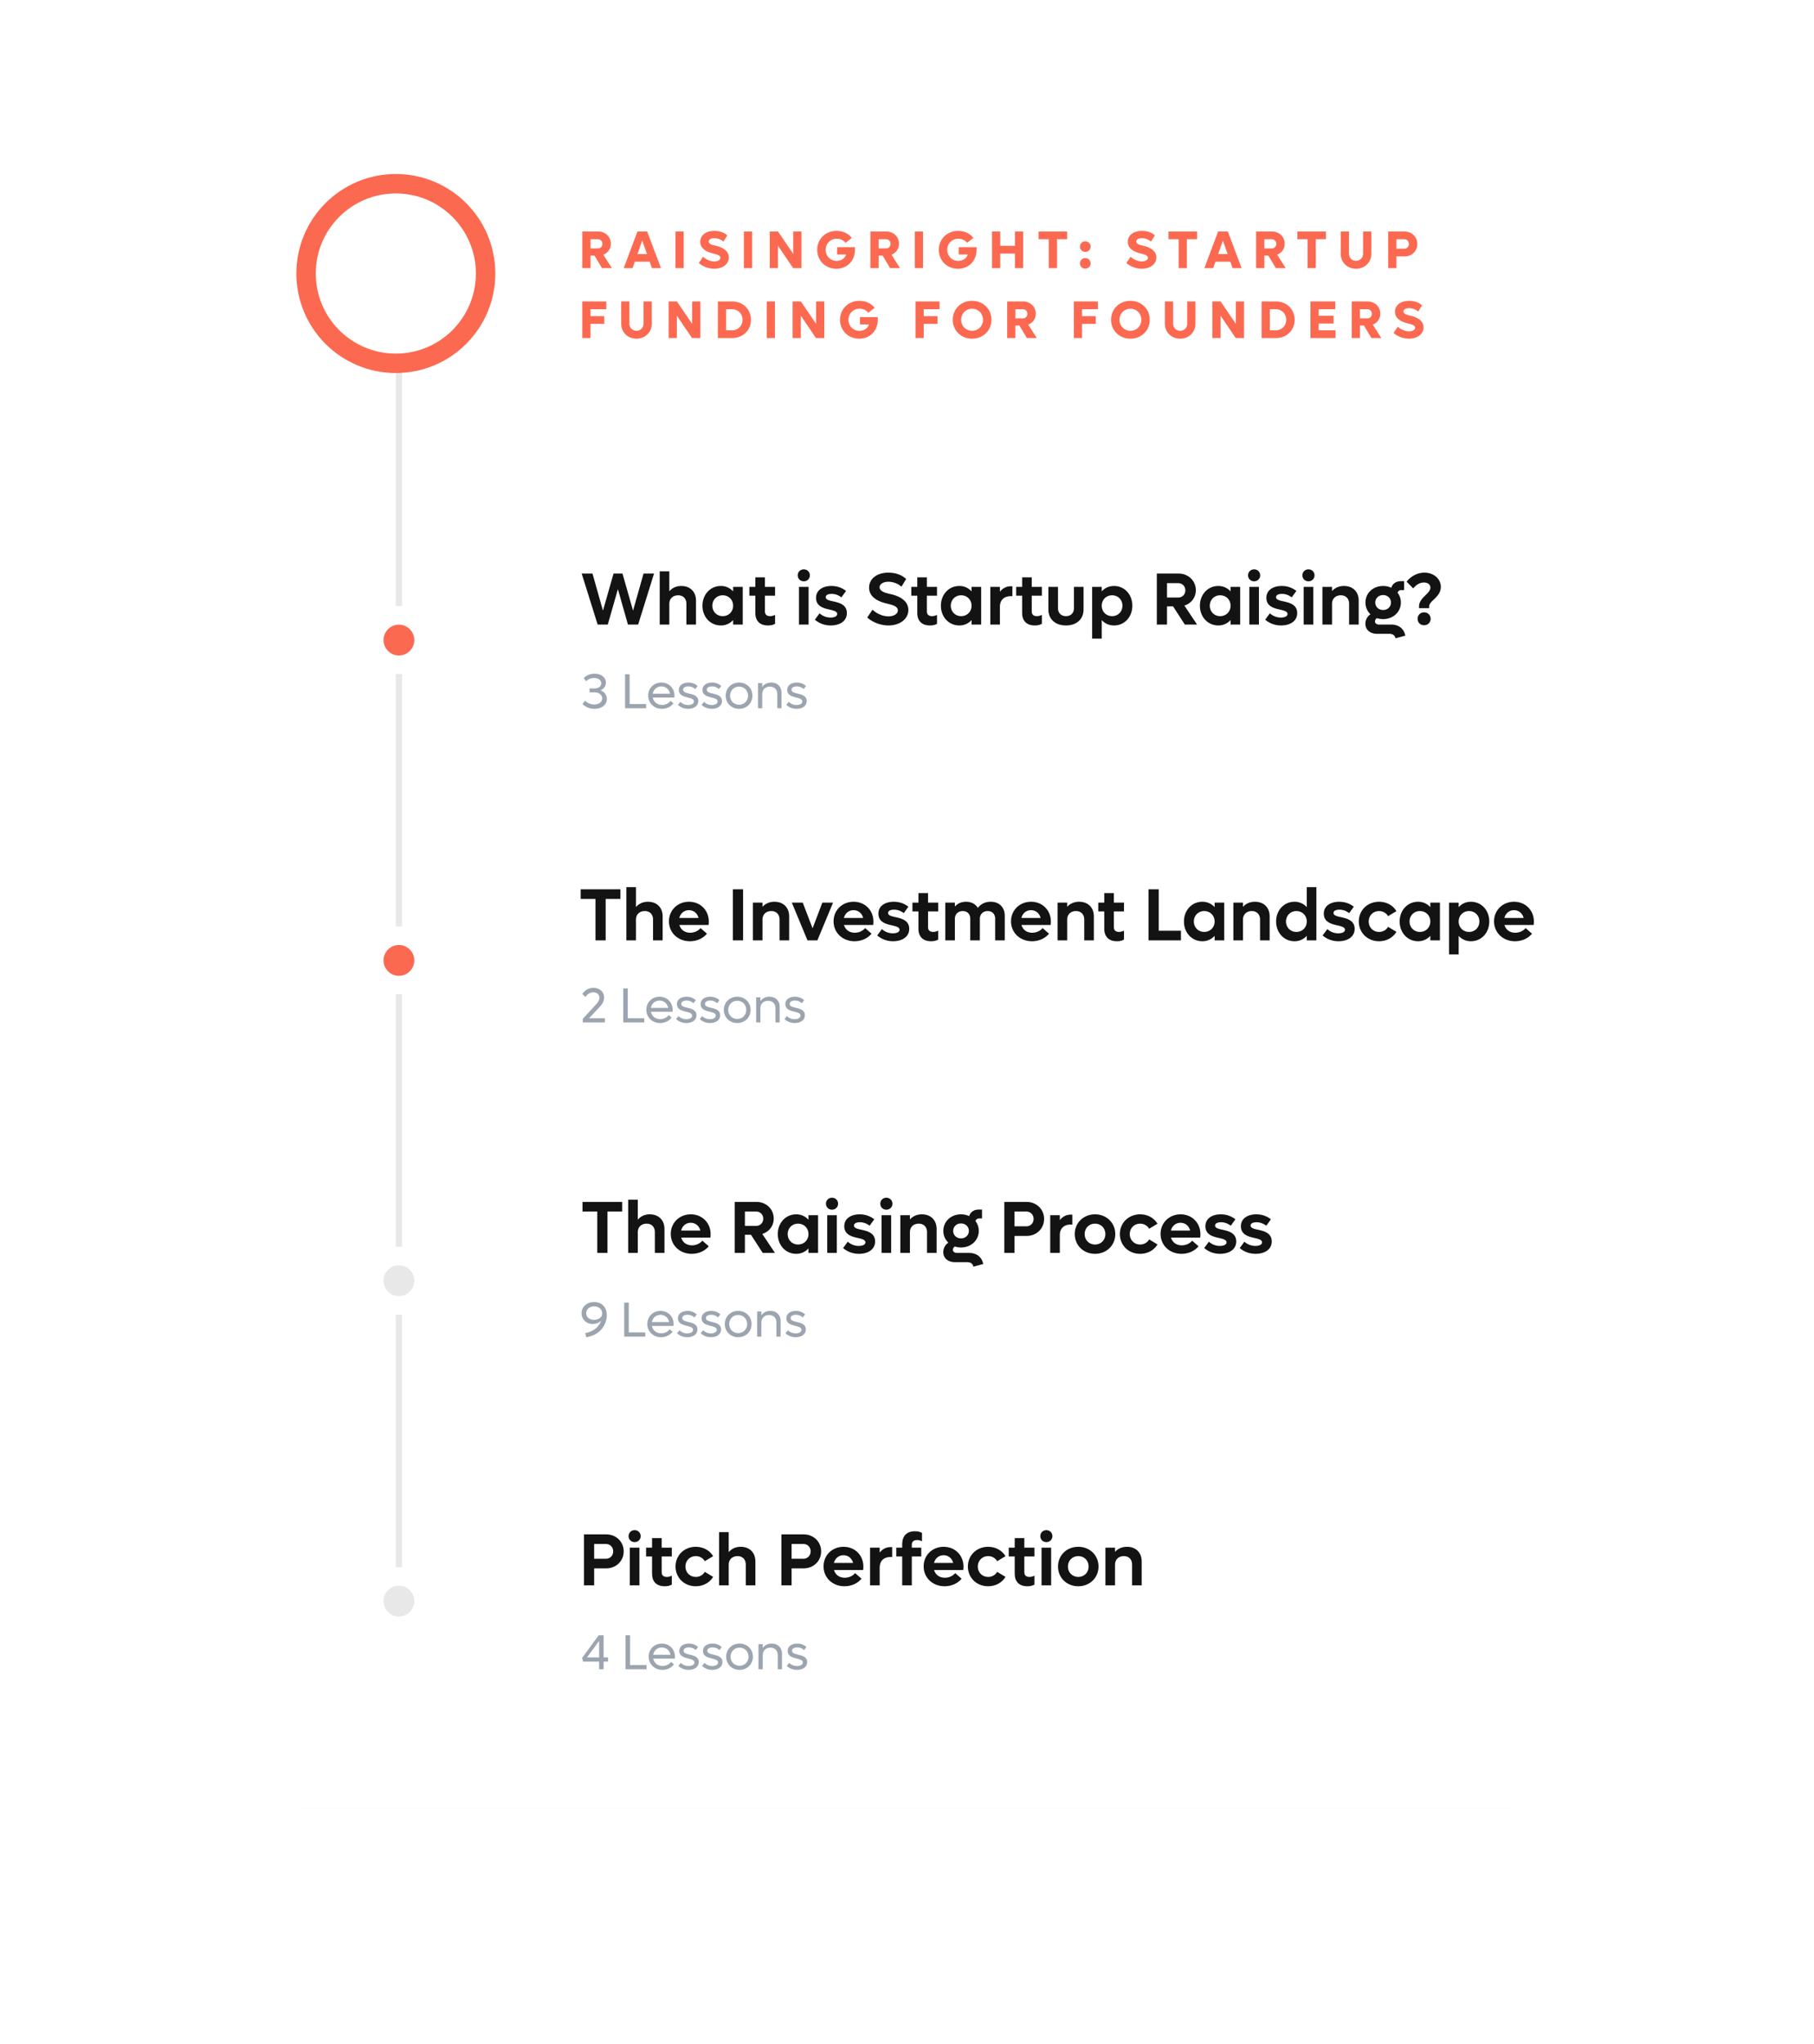 <svg width="467" height="526" fill="none" xmlns="http://www.w3.org/2000/svg">
    <g opacity=".2" filter="url(#a)">
        <path d="M60.684 77.664c0-9.27 7.514-16.785 16.784-16.785h312.05c9.27 0 16.784 7.515 16.784 16.785v370.71c0 9.269-7.514 16.784-16.784 16.784H77.468c-9.27 0-16.784-7.515-16.784-16.784V77.664z" fill="#0F0941" fill-opacity=".8"/>
    </g>
    <rect x="48" y="26" width="370.985" height="439.158" rx="14.387" fill="#fff"/>
    <path d="M154.98 69h2.539l-2.198-3.454c1.161-.45 1.939-1.488 1.939-2.813 0-1.802-1.406-3.153-3.277-3.153h-4.082V69h2.116v-3.222h1.024L154.98 69zm-2.963-7.427h1.925c.656 0 1.147.505 1.147 1.188 0 .669-.491 1.174-1.147 1.174h-1.925v-2.362zM167.836 69h2.321l-3.55-9.42h-2.498L160.573 69h2.266l.587-1.652h3.823l.587 1.652zm-3.727-3.604 1.228-3.482 1.229 3.482h-2.457zM173.894 69h2.117v-9.42h-2.117V69zm10.009.164c2.103 0 3.727-1.174 3.727-2.908 0-2.198-2.635-2.854-3.467-3.031-.86-.178-1.721-.464-1.721-1.079 0-.491.601-.846 1.448-.846.887 0 1.815.369 2.361.887l.983-1.61c-.696-.67-1.884-1.161-3.331-1.161-2.171 0-3.631 1.12-3.631 2.812 0 1.666 1.406 2.553 3.29 3.004.997.246 1.898.464 1.898 1.12 0 .56-.724.928-1.57.928-.997 0-2.13-.492-2.895-1.202l-1.092 1.611c.983.888 2.539 1.475 4 1.475zm7.612-.164h2.116v-9.42h-2.116V69zm12.698-9.42v5.761l-3.918-5.761h-2.13V69h2.116v-5.761L204.186 69h2.143v-9.42h-2.116zm11.298 4.027v1.884h2.321c-.301.983-1.256 1.652-2.444 1.652-1.611 0-2.84-1.228-2.84-2.853 0-1.625 1.229-2.854 2.854-2.854.942 0 1.761.41 2.28 1.052l1.597-1.27c-.847-1.106-2.28-1.802-3.918-1.802-2.84 0-4.984 2.102-4.984 4.874 0 2.771 2.117 4.874 4.943 4.874 2.758 0 4.778-2.048 4.778-4.833v-.724h-4.587zM229.157 69h2.539l-2.198-3.454c1.161-.45 1.939-1.488 1.939-2.813 0-1.802-1.406-3.153-3.277-3.153h-4.082V69h2.116v-3.222h1.024L229.157 69zm-2.963-7.427h1.925c.656 0 1.147.505 1.147 1.188 0 .669-.491 1.174-1.147 1.174h-1.925v-2.362zM235.502 69h2.116v-9.42h-2.116V69zm11.319-5.393v1.884h2.321c-.3.983-1.256 1.652-2.444 1.652-1.611 0-2.84-1.228-2.84-2.853 0-1.625 1.229-2.854 2.854-2.854.942 0 1.761.41 2.28 1.052l1.597-1.27c-.846-1.106-2.28-1.802-3.918-1.802-2.84 0-4.983 2.102-4.983 4.874 0 2.771 2.116 4.874 4.942 4.874 2.758 0 4.778-2.048 4.778-4.833v-.724h-4.587zm14.465-4.027v3.686h-3.781V59.58h-2.116V69h2.116v-3.74h3.781V69h2.117v-9.42h-2.117zm13.445 0h-7.359v1.993h2.621V69h2.116v-7.427h2.622V59.58zm4.66 5.242c.792 0 1.379-.587 1.379-1.351 0-.778-.587-1.365-1.379-1.365-.778 0-1.365.587-1.365 1.365 0 .764.587 1.351 1.365 1.351zm0 4.314c.792 0 1.379-.587 1.379-1.365 0-.764-.587-1.351-1.379-1.351-.778 0-1.365.587-1.365 1.351 0 .778.587 1.365 1.365 1.365zm14.583.028c2.103 0 3.728-1.174 3.728-2.908 0-2.198-2.635-2.854-3.468-3.031-.86-.178-1.72-.464-1.72-1.079 0-.491.6-.846 1.447-.846.887 0 1.816.369 2.362.887l.983-1.61c-.697-.67-1.884-1.161-3.332-1.161-2.17 0-3.631 1.12-3.631 2.812 0 1.666 1.406 2.553 3.29 3.004.997.246 1.898.464 1.898 1.12 0 .56-.724.928-1.57.928-.997 0-2.13-.492-2.895-1.202l-1.092 1.611c.983.888 2.54 1.475 4 1.475zm14.198-9.584h-7.359v1.993h2.621V69h2.116v-7.427h2.622V59.58zm9.149 9.42h2.321l-3.55-9.42h-2.498L310.058 69h2.266l.587-1.652h3.823l.587 1.652zm-3.727-3.604 1.228-3.482 1.229 3.482h-2.457zM328.458 69h2.54l-2.199-3.454c1.161-.45 1.939-1.488 1.939-2.813 0-1.802-1.406-3.153-3.277-3.153h-4.082V69h2.117v-3.222h1.023L328.458 69zm-2.962-7.427h1.925c.655 0 1.146.505 1.146 1.188 0 .669-.491 1.174-1.146 1.174h-1.925v-2.362zm15.866-1.993h-7.359v1.993h2.621V69h2.116v-7.427h2.622V59.58zm7.739 9.584c2.225 0 3.932-1.639 3.932-3.823V59.58h-2.116v5.734c0 1.037-.778 1.816-1.816 1.816-1.051 0-1.816-.779-1.816-1.816V59.58h-2.116v5.761c0 2.184 1.693 3.823 3.932 3.823zm12.473-9.584h-4.191V69h2.116v-3.004h2.075c1.884 0 3.304-1.378 3.304-3.208 0-1.83-1.42-3.208-3.304-3.208zm-.041 4.423h-2.034v-2.43h2.034c.669 0 1.174.519 1.174 1.215 0 .683-.505 1.215-1.174 1.215zm-205.447 15.57V77.58h-6.185V87h2.116v-3.645h3.536v-1.993h-3.536v-1.789h4.069zm7.767 7.59c2.225 0 3.932-1.638 3.932-3.822V77.58h-2.117v5.734c0 1.037-.778 1.816-1.815 1.816-1.052 0-1.816-.779-1.816-1.816V77.58h-2.116v5.761c0 2.184 1.693 3.823 3.932 3.823zm14.33-9.583v5.761l-3.919-5.761h-2.13V87h2.117v-5.761L178.155 87h2.144v-9.42h-2.116zm10.342 0h-3.714V87h3.714c2.744 0 4.805-2.02 4.805-4.71s-2.061-4.71-4.805-4.71zm-.055 7.427h-1.543v-5.434h1.543c1.543 0 2.69 1.174 2.69 2.717 0 1.543-1.147 2.717-2.69 2.717zM197.394 87h2.117v-9.42h-2.117V87zm12.699-9.42v5.761l-3.918-5.761h-2.13V87h2.116v-5.761L210.065 87h2.144v-9.42h-2.116zm11.298 4.027v1.884h2.32c-.3.983-1.256 1.652-2.443 1.652-1.611 0-2.84-1.228-2.84-2.853 0-1.625 1.229-2.854 2.853-2.854.942 0 1.761.41 2.28 1.052l1.598-1.27c-.847-1.106-2.28-1.802-3.919-1.802-2.839 0-4.983 2.102-4.983 4.874 0 2.771 2.116 4.874 4.942 4.874 2.758 0 4.779-2.048 4.779-4.833v-.724h-4.587zm20.482-2.034V77.58h-6.185V87h2.116v-3.645h3.536v-1.993h-3.536v-1.789h4.069zm8.384 7.59c2.826 0 4.984-2.102 4.984-4.873 0-2.772-2.158-4.874-4.984-4.874-2.839 0-4.983 2.102-4.983 4.874 0 2.771 2.144 4.874 4.983 4.874zm0-2.033c-1.597 0-2.812-1.215-2.812-2.84 0-1.625 1.215-2.84 2.812-2.84 1.598 0 2.813 1.215 2.813 2.84 0 1.624-1.215 2.84-2.813 2.84zM264.374 87h2.539l-2.198-3.454c1.16-.45 1.939-1.488 1.939-2.813 0-1.802-1.407-3.153-3.277-3.153h-4.082V87h2.116v-3.222h1.024L264.374 87zm-2.963-7.427h1.925c.655 0 1.147.505 1.147 1.188 0 .669-.492 1.174-1.147 1.174h-1.925v-2.362zm21.222 0V77.58h-6.184V87h2.116v-3.645h3.536v-1.993h-3.536v-1.789h4.068zm8.385 7.59c2.826 0 4.983-2.102 4.983-4.873 0-2.772-2.157-4.874-4.983-4.874-2.84 0-4.983 2.102-4.983 4.874 0 2.771 2.143 4.874 4.983 4.874zm0-2.033c-1.598 0-2.813-1.215-2.813-2.84 0-1.625 1.215-2.84 2.813-2.84 1.597 0 2.812 1.215 2.812 2.84 0 1.624-1.215 2.84-2.812 2.84zm12.805 2.034c2.226 0 3.932-1.639 3.932-3.823V77.58h-2.116v5.734c0 1.037-.778 1.816-1.816 1.816-1.051 0-1.815-.779-1.815-1.816V77.58h-2.116v5.761c0 2.184 1.692 3.823 3.931 3.823zm14.33-9.584v5.761l-3.918-5.761h-2.13V87h2.116v-5.761L318.126 87h2.144v-9.42h-2.117zm10.342 0h-3.713V87h3.713c2.745 0 4.806-2.02 4.806-4.71s-2.061-4.71-4.806-4.71zm-.054 7.427h-1.543v-5.434h1.543c1.543 0 2.689 1.174 2.689 2.717 0 1.543-1.146 2.717-2.689 2.717zm11.04 0v-1.748h3.823v-1.993h-3.823v-1.693h4.274V77.58h-6.39V87h6.458v-1.993h-4.342zM353.067 87h2.54l-2.198-3.454c1.16-.45 1.938-1.488 1.938-2.813 0-1.802-1.406-3.153-3.276-3.153h-4.082V87h2.116v-3.222h1.024L353.067 87zm-2.962-7.427h1.925c.655 0 1.147.505 1.147 1.188 0 .669-.492 1.174-1.147 1.174h-1.925v-2.362zm12.652 7.59c2.103 0 3.727-1.173 3.727-2.907 0-2.198-2.635-2.854-3.467-3.031-.86-.177-1.721-.464-1.721-1.079 0-.491.601-.846 1.448-.846.887 0 1.815.369 2.361.887l.983-1.61c-.696-.67-1.884-1.161-3.331-1.161-2.171 0-3.631 1.12-3.631 2.812 0 1.666 1.406 2.553 3.29 3.004.997.246 1.898.464 1.898 1.12 0 .56-.724.928-1.57.928-.997 0-2.13-.492-2.895-1.202l-1.092 1.611c.983.888 2.539 1.475 4 1.475z" fill="#FC6951"/>
    <path d="m165.675 147.608-2.702 9.55-2.72-9.55h-2.302l-2.721 9.55-2.701-9.55h-2.778l4.11 13.127h2.606l2.606-9.113 2.588 9.113h2.625l4.091-13.127h-2.702zm9.718 3.196c-1.256 0-2.321.475-3.082 1.37v-5.137h-2.474v13.698h2.474v-5.327c0-1.332.913-2.207 2.283-2.207 1.274 0 2.111.856 2.111 2.169v5.365h2.474v-6.164c0-2.283-1.503-3.767-3.786-3.767zm13.344.228v1.161a4.188 4.188 0 0 0-3.158-1.389c-2.701 0-4.737 2.188-4.737 5.08 0 2.891 2.036 5.079 4.737 5.079a4.188 4.188 0 0 0 3.158-1.389v1.161h2.473v-9.703h-2.473zm-2.682 7.534c-1.522 0-2.664-1.16-2.664-2.682s1.142-2.683 2.664-2.683c1.541 0 2.682 1.161 2.682 2.683 0 1.522-1.141 2.682-2.682 2.682zm13.482-5.27v-2.264h-2.607v-2.454h-2.473v2.454h-1.541v2.264h1.541v4.433c0 1.94 1.046 3.234 3.272 3.234.723 0 1.275-.133 1.808-.418v-2.302c-.362.171-.78.323-1.275.323-.875 0-1.332-.419-1.332-1.237v-4.033h2.607zm7.395-3.691c.875 0 1.56-.666 1.56-1.541 0-.875-.685-1.541-1.56-1.541-.876 0-1.561.666-1.561 1.541 0 .875.685 1.541 1.561 1.541zm-1.237 11.13h2.473v-9.703h-2.473v9.703zm8.179.228c2.321 0 4.147-1.122 4.147-3.177 0-2.207-1.997-2.683-3.538-3.025-1.085-.228-1.903-.438-1.903-1.084 0-.571.685-.837 1.522-.837.989 0 1.807.361 2.511.894l1.199-1.655c-.875-.685-2.112-1.275-3.767-1.275-2.15 0-3.957 1.008-3.957 3.063 0 2.207 1.997 2.682 3.538 3.025 1.066.247 1.903.475 1.903 1.122 0 .59-.723.913-1.712.913-1.161 0-2.093-.437-2.835-1.084l-1.199 1.636c.933.799 2.283 1.484 4.091 1.484zm14.858 0c2.873 0 5.118-1.617 5.118-3.976 0-3.006-3.596-3.9-4.814-4.147-1.217-.267-2.587-.704-2.587-1.713 0-.818.932-1.408 2.245-1.408 1.313 0 2.625.552 3.367 1.275l1.218-1.978c-.97-.952-2.587-1.637-4.547-1.637-2.949 0-4.985 1.522-4.985 3.862 0 2.302 2.055 3.501 4.566 4.091 1.351.323 2.835.666 2.835 1.769 0 .913-1.103 1.522-2.416 1.522-1.484 0-3.044-.704-4.109-1.712l-1.351 1.997c1.332 1.237 3.443 2.055 5.46 2.055zm12.496-7.667v-2.264h-2.607v-2.454h-2.473v2.454h-1.541v2.264h1.541v4.433c0 1.94 1.047 3.234 3.273 3.234.722 0 1.274-.133 1.807-.418v-2.302c-.362.171-.78.323-1.275.323-.875 0-1.332-.419-1.332-1.237v-4.033h2.607zm8.894-2.264v1.161a4.188 4.188 0 0 0-3.158-1.389c-2.702 0-4.737 2.188-4.737 5.08 0 2.891 2.035 5.079 4.737 5.079a4.188 4.188 0 0 0 3.158-1.389v1.161h2.473v-9.703h-2.473zm-2.682 7.534c-1.522 0-2.664-1.16-2.664-2.682s1.142-2.683 2.664-2.683c1.541 0 2.682 1.161 2.682 2.683 0 1.522-1.141 2.682-2.682 2.682zm12.778-7.686c-1.142 0-2.093.514-2.797 1.408v-1.256h-2.473v9.703h2.473v-4.604c0-1.655 1.027-2.702 2.797-2.702h.418v-2.549h-.418zm8.005 2.416v-2.264h-2.606v-2.454h-2.474v2.454h-1.541v2.264h1.541v4.433c0 1.94 1.047 3.234 3.273 3.234.723 0 1.274-.133 1.807-.418v-2.302c-.361.171-.78.323-1.275.323-.875 0-1.331-.419-1.331-1.237v-4.033h2.606zm6.205 7.667c2.721 0 4.528-1.617 4.528-4.09v-5.841h-2.473v5.498c0 1.237-.818 2.036-2.055 2.036-1.236 0-2.054-.799-2.054-2.036v-5.498H269.9v5.841c0 2.473 1.789 4.09 4.528 4.09zm12.366-10.159c-1.294 0-2.378.514-3.158 1.389v-1.161h-2.473v13.318h2.473v-4.776c.78.875 1.864 1.389 3.158 1.389 2.702 0 4.718-2.188 4.718-5.079 0-2.892-2.016-5.08-4.718-5.08zm-.495 7.762c-1.522 0-2.663-1.16-2.663-2.682s1.141-2.683 2.663-2.683c1.541 0 2.664 1.161 2.664 2.683 0 1.522-1.123 2.682-2.664 2.682zm18.725 2.169h3.158l-3.273-4.89c1.751-.551 2.949-2.054 2.949-3.938 0-2.454-1.921-4.299-4.452-4.299h-5.593v13.127h2.626v-4.68h1.56l3.025 4.68zm-4.585-10.654h2.91c1.028 0 1.808.799 1.808 1.845 0 1.047-.78 1.846-1.808 1.846h-2.91v-3.691zm16.363.951v1.161a4.188 4.188 0 0 0-3.158-1.389c-2.702 0-4.737 2.188-4.737 5.08 0 2.891 2.035 5.079 4.737 5.079a4.188 4.188 0 0 0 3.158-1.389v1.161h2.473v-9.703h-2.473zm-2.682 7.534c-1.522 0-2.664-1.16-2.664-2.682s1.142-2.683 2.664-2.683c1.541 0 2.682 1.161 2.682 2.683 0 1.522-1.141 2.682-2.682 2.682zm8.744-8.961c.876 0 1.56-.666 1.56-1.541 0-.875-.684-1.541-1.56-1.541-.875 0-1.56.666-1.56 1.541 0 .875.685 1.541 1.56 1.541zm-1.236 11.13h2.473v-9.703h-2.473v9.703zm8.179.228c2.321 0 4.147-1.122 4.147-3.177 0-2.207-1.998-2.683-3.539-3.025-1.084-.228-1.902-.438-1.902-1.084 0-.571.685-.837 1.522-.837.989 0 1.807.361 2.511.894l1.199-1.655c-.875-.685-2.112-1.275-3.767-1.275-2.15 0-3.957 1.008-3.957 3.063 0 2.207 1.997 2.682 3.538 3.025 1.066.247 1.903.475 1.903 1.122 0 .59-.723.913-1.712.913-1.161 0-2.093-.437-2.835-1.084l-1.199 1.636c.933.799 2.283 1.484 4.091 1.484zm7.047-11.358c.876 0 1.56-.666 1.56-1.541 0-.875-.684-1.541-1.56-1.541-.875 0-1.56.666-1.56 1.541 0 .875.685 1.541 1.56 1.541zm-1.236 11.13h2.473v-9.703h-2.473v9.703zm10.386-9.931c-1.256 0-2.321.456-3.082 1.313v-1.085h-2.474v9.703h2.474v-5.327c0-1.332.913-2.207 2.263-2.207 1.294 0 2.131.856 2.131 2.169v5.365h2.473v-6.164c0-2.283-1.502-3.767-3.785-3.767zm12.164 9.931h-3.158c-.608 0-1.027-.343-1.027-.818 0-.324.19-.647.495-.837a5.408 5.408 0 0 0 1.598.247c2.587 0 4.566-1.826 4.566-4.262 0-.951-.305-1.826-.837-2.511.095-.437.494-.704.989-.704h.685v-2.283h-.799c-1.275 0-2.207.647-2.492 1.693a5.063 5.063 0 0 0-2.112-.456c-2.607 0-4.547 1.826-4.547 4.261 0 1.218.475 2.264 1.293 3.025-.799.495-1.312 1.446-1.312 2.436 0 1.541 1.198 2.587 3.006 2.587h3.177c.875 0 1.465.457 1.541 1.16l2.549-.684c-.323-1.789-1.693-2.854-3.615-2.854zm-2.092-7.591c1.141 0 2.016.818 2.016 1.921 0 1.104-.875 1.922-2.016 1.922-1.161 0-2.017-.818-2.017-1.922 0-1.103.856-1.921 2.017-1.921zm9.242 3.367h2.606v-.456c0-1.427 3.006-2.397 3.006-5.023 0-2.035-1.788-3.653-4.205-3.653-1.807 0-3.462.876-4.604 2.321l1.713 1.732c.761-.971 1.75-1.522 2.758-1.522 1.009 0 1.655.551 1.655 1.331 0 1.541-2.929 2.569-2.929 4.814v.456zm1.312 4.395c.951 0 1.674-.704 1.674-1.655 0-.951-.723-1.655-1.674-1.655-.97 0-1.674.704-1.674 1.655 0 .951.704 1.655 1.674 1.655z" fill="#131313"/>
    <path d="M154.615 177.655c.837-.355 1.37-1.09 1.37-1.978 0-1.332-1.205-2.309-2.904-2.309-1.079 0-2.144.419-2.803 1.142l.634.824c.469-.532 1.243-.85 2.029-.85 1.091 0 1.852.584 1.852 1.358 0 .761-.723 1.331-1.7 1.331h-1.319v1.002h1.319c1.116 0 1.941.672 1.941 1.573 0 .901-.85 1.56-2.042 1.56-.901 0-1.776-.355-2.359-.989l-.685.862c.761.787 1.928 1.243 3.12 1.243 1.852 0 3.158-1.053 3.158-2.524 0-1.027-.634-1.864-1.611-2.245zm7.474 3.526v-7.66h-1.167v8.751h5.416v-1.091h-4.249zm11.551-2.143c0-1.941-1.445-3.387-3.373-3.387-1.941 0-3.399 1.446-3.399 3.361 0 1.941 1.509 3.412 3.538 3.412 1.256 0 2.321-.545 2.968-1.408l-.748-.647c-.419.597-1.23 1.053-2.182 1.053-1.255 0-2.181-.773-2.397-1.902h5.568c.013-.152.025-.33.025-.482zm-3.386-2.385c1.142 0 2.029.761 2.232 1.877h-4.451c.202-1.103 1.09-1.877 2.219-1.877zm6.904 5.771c1.458 0 2.613-.723 2.613-2.004 0-1.344-1.243-1.661-2.309-1.915-.862-.203-1.598-.38-1.598-1.015 0-.558.622-.849 1.37-.849.71 0 1.319.279 1.75.697l.609-.799c-.545-.495-1.344-.888-2.372-.888-1.331 0-2.473.647-2.473 1.903 0 1.357 1.256 1.687 2.321 1.953.85.203 1.573.393 1.573 1.015 0 .583-.647.913-1.497.913-.837 0-1.522-.317-2.004-.812l-.609.787c.597.57 1.484 1.014 2.626 1.014zm6.094 0c1.458 0 2.613-.723 2.613-2.004 0-1.344-1.243-1.661-2.309-1.915-.862-.203-1.598-.38-1.598-1.015 0-.558.622-.849 1.37-.849.71 0 1.319.279 1.75.697l.609-.799c-.545-.495-1.344-.888-2.372-.888-1.331 0-2.473.647-2.473 1.903 0 1.357 1.256 1.687 2.321 1.953.85.203 1.573.393 1.573 1.015 0 .583-.647.913-1.497.913-.837 0-1.522-.317-2.004-.812l-.609.787c.597.57 1.484 1.014 2.626 1.014zm7.019 0c1.954 0 3.437-1.458 3.437-3.386 0-1.928-1.483-3.387-3.437-3.387-1.966 0-3.45 1.459-3.45 3.387s1.484 3.386 3.45 3.386zm0-1.053c-1.331 0-2.321-1.002-2.321-2.333 0-1.332.99-2.334 2.321-2.334 1.319 0 2.309 1.002 2.309 2.334 0 1.331-.99 2.333-2.309 2.333zm8.296-5.72c-1.015 0-1.827.406-2.334 1.142v-.989h-1.091v6.468h1.091v-3.627c0-1.167.786-1.941 1.979-1.941 1.154 0 1.889.761 1.889 1.915v3.653h1.091v-3.995c0-1.586-1.053-2.626-2.625-2.626zm6.497 6.773c1.458 0 2.612-.723 2.612-2.004 0-1.344-1.243-1.661-2.308-1.915-.863-.203-1.598-.38-1.598-1.015 0-.558.621-.849 1.37-.849.71 0 1.319.279 1.75.697l.609-.799c-.546-.495-1.345-.888-2.372-.888-1.332 0-2.473.647-2.473 1.903 0 1.357 1.255 1.687 2.321 1.953.85.203 1.572.393 1.572 1.015 0 .583-.646.913-1.496.913-.837 0-1.522-.317-2.004-.812l-.609.787c.596.57 1.484 1.014 2.626 1.014z" fill="#9CA5AF"/>
    <path d="M159.711 228.873h-10.216v2.473h3.805V242h2.625v-10.654h3.786v-2.473zm7.097 3.196c-1.256 0-2.321.476-3.082 1.37v-5.137h-2.473V242h2.473v-5.327c0-1.332.913-2.207 2.283-2.207 1.275 0 2.112.856 2.112 2.169V242h2.473v-6.164c0-2.283-1.503-3.767-3.786-3.767zm15.665 5.099c0-2.93-2.187-5.099-5.098-5.099-2.93 0-5.156 2.169-5.156 5.042 0 2.91 2.302 5.117 5.384 5.117 1.826 0 3.386-.742 4.395-1.94l-1.655-1.446c-.514.647-1.484 1.198-2.664 1.198-1.408 0-2.435-.78-2.778-1.997h7.515c.038-.267.057-.609.057-.875zm-5.117-2.93c1.198 0 2.169.78 2.473 1.997h-4.947c.305-1.198 1.256-1.997 2.474-1.997zM188.679 242h2.625v-13.127h-2.625V242zm10.698-9.931c-1.256 0-2.321.457-3.082 1.313v-1.085h-2.473V242h2.473v-5.327c0-1.332.913-2.207 2.264-2.207 1.293 0 2.131.856 2.131 2.169V242h2.473v-6.164c0-2.283-1.503-3.767-3.786-3.767zm12.328.228-2.512 6.602-2.53-6.602h-2.816l4.034 9.703h2.549l4.033-9.703h-2.758zm13.147 4.871c0-2.93-2.188-5.099-5.099-5.099-2.929 0-5.155 2.169-5.155 5.042 0 2.91 2.302 5.117 5.384 5.117 1.826 0 3.386-.742 4.394-1.94l-1.655-1.446c-.513.647-1.484 1.198-2.663 1.198-1.408 0-2.435-.78-2.778-1.997h7.515c.038-.267.057-.609.057-.875zm-5.118-2.93c1.199 0 2.169.78 2.474 1.997h-4.947c.305-1.198 1.256-1.997 2.473-1.997zm10.191 7.99c2.321 0 4.147-1.122 4.147-3.177 0-2.207-1.997-2.682-3.538-3.025-1.085-.228-1.903-.437-1.903-1.084 0-.571.685-.837 1.522-.837.989 0 1.807.361 2.511.894l1.199-1.655c-.875-.685-2.112-1.275-3.767-1.275-2.15 0-3.957 1.008-3.957 3.063 0 2.207 1.997 2.683 3.538 3.025 1.066.247 1.903.476 1.903 1.122 0 .59-.723.914-1.712.914-1.161 0-2.093-.438-2.835-1.085l-1.199 1.636c.933.799 2.283 1.484 4.091 1.484zm11.599-7.667v-2.264h-2.607v-2.454h-2.473v2.454h-1.541v2.264h1.541v4.433c0 1.941 1.047 3.234 3.272 3.234.723 0 1.275-.133 1.808-.418v-2.302c-.362.171-.78.323-1.275.323-.875 0-1.332-.418-1.332-1.236v-4.034h2.607zm13.529-2.492c-1.407 0-2.53.552-3.31 1.579-.609-.989-1.674-1.579-3.044-1.579-1.179 0-2.15.419-2.873 1.237v-1.009h-2.473V242h2.473v-5.536c0-1.199.837-1.998 2.036-1.998 1.161 0 1.922.78 1.922 1.96V242h2.473v-5.536c0-1.199.818-1.998 2.035-1.998 1.161 0 1.903.78 1.903 1.96V242h2.473v-6.316c0-2.188-1.427-3.615-3.615-3.615zm15.485 5.099c0-2.93-2.188-5.099-5.099-5.099-2.93 0-5.156 2.169-5.156 5.042 0 2.91 2.302 5.117 5.384 5.117 1.827 0 3.387-.742 4.395-1.94l-1.655-1.446c-.514.647-1.484 1.198-2.663 1.198-1.408 0-2.436-.78-2.778-1.997h7.515c.038-.267.057-.609.057-.875zm-5.118-2.93c1.199 0 2.169.78 2.473 1.997h-4.946c.304-1.198 1.255-1.997 2.473-1.997zm12.397-2.169c-1.255 0-2.321.457-3.082 1.313v-1.085h-2.473V242h2.473v-5.327c0-1.332.913-2.207 2.264-2.207 1.294 0 2.131.856 2.131 2.169V242h2.473v-6.164c0-2.283-1.503-3.767-3.786-3.767zm11.548 2.492v-2.264h-2.607v-2.454h-2.473v2.454h-1.541v2.264h1.541v4.433c0 1.941 1.046 3.234 3.272 3.234.723 0 1.275-.133 1.808-.418v-2.302c-.362.171-.78.323-1.275.323-.875 0-1.332-.418-1.332-1.236v-4.034h2.607zm8.936 4.966v-10.654h-2.626V242h8.352v-2.473h-5.726zm14.394-7.23v1.161a4.19 4.19 0 0 0-3.158-1.389c-2.702 0-4.737 2.188-4.737 5.08 0 2.891 2.035 5.079 4.737 5.079a4.187 4.187 0 0 0 3.158-1.389V242h2.473v-9.703h-2.473zm-2.683 7.534c-1.522 0-2.663-1.16-2.663-2.682s1.141-2.683 2.663-2.683c1.541 0 2.683 1.161 2.683 2.683 0 1.522-1.142 2.682-2.683 2.682zm13.064-7.762c-1.256 0-2.321.457-3.082 1.313v-1.085h-2.474V242h2.474v-5.327c0-1.332.913-2.207 2.264-2.207 1.293 0 2.13.856 2.13 2.169V242h2.474v-6.164c0-2.283-1.503-3.767-3.786-3.767zm13.344-3.767v5.156a4.188 4.188 0 0 0-3.158-1.389c-2.701 0-4.737 2.188-4.737 5.08 0 2.891 2.036 5.079 4.737 5.079a4.185 4.185 0 0 0 3.158-1.389V242h2.473v-13.698h-2.473zm-2.682 11.529c-1.522 0-2.664-1.16-2.664-2.682s1.142-2.683 2.664-2.683c1.541 0 2.682 1.161 2.682 2.683 0 1.522-1.141 2.682-2.682 2.682zm10.856 2.397c2.321 0 4.148-1.122 4.148-3.177 0-2.207-1.998-2.682-3.539-3.025-1.084-.228-1.902-.437-1.902-1.084 0-.571.684-.837 1.522-.837.989 0 1.807.361 2.511.894l1.198-1.655c-.875-.685-2.111-1.275-3.767-1.275-2.149 0-3.957 1.008-3.957 3.063 0 2.207 1.998 2.683 3.539 3.025 1.065.247 1.902.476 1.902 1.122 0 .59-.723.914-1.712.914-1.16 0-2.093-.438-2.835-1.085l-1.198 1.636c.932.799 2.283 1.484 4.09 1.484zm10.434 0c1.96 0 3.596-.951 4.471-2.416l-2.15-1.294c-.437.78-1.293 1.313-2.321 1.313-1.522 0-2.663-1.16-2.663-2.682s1.141-2.683 2.663-2.683c1.028 0 1.884.533 2.321 1.313l2.15-1.294c-.875-1.465-2.511-2.416-4.471-2.416-2.968 0-5.213 2.188-5.213 5.08 0 2.891 2.245 5.079 5.213 5.079zm13.199-9.931v1.161a4.188 4.188 0 0 0-3.158-1.389c-2.701 0-4.737 2.188-4.737 5.08 0 2.891 2.036 5.079 4.737 5.079a4.185 4.185 0 0 0 3.158-1.389V242h2.474v-9.703h-2.474zm-2.682 7.534c-1.522 0-2.664-1.16-2.664-2.682s1.142-2.683 2.664-2.683c1.541 0 2.682 1.161 2.682 2.683 0 1.522-1.141 2.682-2.682 2.682zm13.139-7.762c-1.293 0-2.378.514-3.158 1.389v-1.161h-2.473v13.318h2.473v-4.776c.78.876 1.865 1.389 3.158 1.389 2.702 0 4.719-2.188 4.719-5.079 0-2.892-2.017-5.08-4.719-5.08zm-.494 7.762c-1.522 0-2.664-1.16-2.664-2.682s1.142-2.683 2.664-2.683c1.541 0 2.663 1.161 2.663 2.683 0 1.522-1.122 2.682-2.663 2.682zm16.697-2.663c0-2.93-2.188-5.099-5.099-5.099-2.93 0-5.155 2.169-5.155 5.042 0 2.91 2.302 5.117 5.384 5.117 1.826 0 3.386-.742 4.394-1.94l-1.655-1.446c-.514.647-1.484 1.198-2.663 1.198-1.408 0-2.436-.78-2.778-1.997h7.515c.038-.267.057-.609.057-.875zm-5.118-2.93c1.199 0 2.169.78 2.473 1.997h-4.946c.304-1.198 1.256-1.997 2.473-1.997z" fill="#131313"/>
    <path d="m151.66 262.037 2.714-2.904c.634-.685 1.142-1.421 1.142-2.41 0-1.459-1.129-2.499-2.727-2.499a3.35 3.35 0 0 0-2.879 1.611l.811.736c.482-.723 1.18-1.193 2.004-1.193.914 0 1.599.571 1.599 1.408 0 .647-.444 1.231-.964 1.801l-3.323 3.615v.926h5.682v-1.091h-4.059zm9.958 0v-7.661h-1.167v8.752h5.416v-1.091h-4.249zm11.552-2.143c0-1.941-1.446-3.387-3.374-3.387-1.94 0-3.399 1.446-3.399 3.361 0 1.941 1.509 3.412 3.539 3.412 1.255 0 2.321-.545 2.967-1.408l-.748-.647c-.418.597-1.23 1.053-2.181 1.053-1.256 0-2.182-.774-2.397-1.902h5.567a6.01 6.01 0 0 0 .026-.482zm-3.387-2.385c1.142 0 2.03.761 2.233 1.877h-4.452c.203-1.103 1.091-1.877 2.219-1.877zm6.904 5.771c1.459 0 2.613-.723 2.613-2.004 0-1.344-1.243-1.661-2.308-1.915-.863-.203-1.598-.38-1.598-1.015 0-.558.621-.849 1.369-.849.711 0 1.319.279 1.751.697l.608-.799c-.545-.495-1.344-.888-2.371-.888-1.332 0-2.474.647-2.474 1.903 0 1.357 1.256 1.687 2.321 1.953.85.203 1.573.393 1.573 1.015 0 .583-.647.913-1.496.913-.838 0-1.522-.317-2.004-.812l-.609.786c.596.571 1.484 1.015 2.625 1.015zm6.094 0c1.459 0 2.613-.723 2.613-2.004 0-1.344-1.243-1.661-2.308-1.915-.863-.203-1.599-.38-1.599-1.015 0-.558.622-.849 1.37-.849.711 0 1.319.279 1.751.697l.608-.799c-.545-.495-1.344-.888-2.371-.888-1.332 0-2.474.647-2.474 1.903 0 1.357 1.256 1.687 2.321 1.953.85.203 1.573.393 1.573 1.015 0 .583-.647.913-1.497.913-.837 0-1.522-.317-2.003-.812l-.609.786c.596.571 1.484 1.015 2.625 1.015zm7.02 0c1.953 0 3.437-1.458 3.437-3.386 0-1.928-1.484-3.387-3.437-3.387-1.966 0-3.45 1.459-3.45 3.387s1.484 3.386 3.45 3.386zm0-1.053c-1.332 0-2.321-1.002-2.321-2.333 0-1.332.989-2.334 2.321-2.334 1.319 0 2.308 1.002 2.308 2.334 0 1.331-.989 2.333-2.308 2.333zm8.295-5.72c-1.015 0-1.826.406-2.334 1.142v-.99h-1.09v6.469h1.09v-3.627c0-1.167.787-1.941 1.979-1.941 1.154 0 1.89.761 1.89 1.915v3.653h1.091v-3.995c0-1.586-1.053-2.626-2.626-2.626zm6.497 6.773c1.458 0 2.613-.723 2.613-2.004 0-1.344-1.243-1.661-2.309-1.915-.862-.203-1.598-.38-1.598-1.015 0-.558.622-.849 1.37-.849.71 0 1.319.279 1.75.697l.609-.799c-.545-.495-1.344-.888-2.372-.888-1.331 0-2.473.647-2.473 1.903 0 1.357 1.256 1.687 2.321 1.953.85.203 1.573.393 1.573 1.015 0 .583-.647.913-1.497.913-.837 0-1.522-.317-2.004-.812l-.609.786c.597.571 1.484 1.015 2.626 1.015z" fill="#9CA5AF"/>
    <path d="M160.177 309.319H149.96v2.473h3.805v10.654h2.626v-10.654h3.786v-2.473zm7.097 3.196c-1.256 0-2.321.476-3.082 1.37v-5.137h-2.474v13.698h2.474v-5.327c0-1.331.913-2.207 2.283-2.207 1.274 0 2.111.857 2.111 2.169v5.365h2.474v-6.164c0-2.283-1.503-3.767-3.786-3.767zm15.665 5.099c0-2.93-2.188-5.099-5.098-5.099-2.93 0-5.156 2.169-5.156 5.042 0 2.911 2.302 5.118 5.384 5.118 1.826 0 3.386-.742 4.395-1.941l-1.656-1.446c-.513.647-1.484 1.199-2.663 1.199-1.408 0-2.435-.78-2.778-1.998h7.515c.038-.266.057-.609.057-.875zm-5.117-2.93c1.198 0 2.168.78 2.473 1.998h-4.947c.305-1.199 1.256-1.998 2.474-1.998zm18.533 7.762h3.158l-3.272-4.889c1.75-.552 2.949-2.055 2.949-3.938 0-2.454-1.922-4.3-4.452-4.3h-5.593v13.127h2.625v-4.68h1.56l3.025 4.68zm-4.585-10.654h2.911c1.027 0 1.807.799 1.807 1.846 0 1.046-.78 1.845-1.807 1.845h-2.911v-3.691zm16.364.952v1.16a4.19 4.19 0 0 0-3.158-1.389c-2.702 0-4.738 2.188-4.738 5.08s2.036 5.08 4.738 5.08a4.19 4.19 0 0 0 3.158-1.389v1.16h2.473v-9.702h-2.473zm-2.683 7.533c-1.522 0-2.663-1.16-2.663-2.682s1.141-2.683 2.663-2.683c1.541 0 2.683 1.161 2.683 2.683 0 1.522-1.142 2.682-2.683 2.682zm8.745-8.96c.875 0 1.56-.666 1.56-1.541 0-.875-.685-1.541-1.56-1.541s-1.56.666-1.56 1.541c0 .875.685 1.541 1.56 1.541zm-1.237 11.129h2.474v-9.702h-2.474v9.702zm8.179.229c2.321 0 4.148-1.123 4.148-3.178 0-2.206-1.998-2.682-3.539-3.025-1.084-.228-1.902-.437-1.902-1.084 0-.571.684-.837 1.521-.837.99 0 1.808.361 2.512.894l1.198-1.655c-.875-.685-2.111-1.275-3.767-1.275-2.149 0-3.957 1.009-3.957 3.063 0 2.207 1.998 2.683 3.539 3.025 1.065.248 1.902.476 1.902 1.123 0 .59-.723.913-1.712.913-1.16 0-2.093-.438-2.835-1.084l-1.198 1.636c.932.799 2.283 1.484 4.09 1.484zm7.048-11.358c.875 0 1.56-.666 1.56-1.541 0-.875-.685-1.541-1.56-1.541s-1.56.666-1.56 1.541c0 .875.685 1.541 1.56 1.541zm-1.237 11.129h2.473v-9.702h-2.473v9.702zm10.386-9.931c-1.256 0-2.321.457-3.082 1.313v-1.084h-2.473v9.702h2.473v-5.327c0-1.331.913-2.207 2.264-2.207 1.294 0 2.131.857 2.131 2.169v5.365h2.473v-6.164c0-2.283-1.503-3.767-3.786-3.767zm12.165 9.931h-3.158c-.609 0-1.027-.342-1.027-.818 0-.323.19-.647.494-.837a5.418 5.418 0 0 0 1.598.247c2.588 0 4.566-1.826 4.566-4.261 0-.951-.304-1.827-.837-2.511.095-.438.495-.704.989-.704h.685v-2.283h-.799c-1.274 0-2.207.647-2.492 1.693a5.063 5.063 0 0 0-2.112-.457c-2.606 0-4.547 1.827-4.547 4.262 0 1.217.476 2.264 1.294 3.025-.799.494-1.313 1.446-1.313 2.435 0 1.541 1.199 2.587 3.006 2.587h3.177c.876 0 1.465.457 1.541 1.161l2.55-.685c-.324-1.788-1.694-2.854-3.615-2.854zm-2.093-7.591c1.142 0 2.017.818 2.017 1.922 0 1.103-.875 1.921-2.017 1.921-1.16 0-2.016-.818-2.016-1.921 0-1.104.856-1.922 2.016-1.922zm16.875-5.536h-5.726v13.127h2.625v-4.375h3.101c2.55 0 4.509-1.884 4.509-4.376 0-2.492-1.959-4.376-4.509-4.376zm-.057 6.278h-3.044v-3.805h3.044c1.065 0 1.865.818 1.865 1.903 0 1.084-.8 1.902-1.865 1.902zm11.413-3.006c-1.141 0-2.092.514-2.796 1.408v-1.255h-2.474v9.702h2.474v-4.604c0-1.655 1.027-2.701 2.796-2.701h.419v-2.55h-.419zm6.265 10.084c2.968 0 5.213-2.188 5.213-5.08s-2.245-5.08-5.213-5.08-5.213 2.188-5.213 5.08 2.245 5.08 5.213 5.08zm0-2.398c-1.522 0-2.664-1.16-2.664-2.682s1.142-2.683 2.664-2.683c1.541 0 2.663 1.161 2.663 2.683 0 1.522-1.122 2.682-2.663 2.682zm11.612 2.398c1.959 0 3.595-.952 4.47-2.417l-2.149-1.293c-.438.78-1.294 1.312-2.321 1.312-1.522 0-2.664-1.16-2.664-2.682s1.142-2.683 2.664-2.683c1.027 0 1.883.533 2.321 1.313l2.149-1.294c-.875-1.464-2.511-2.416-4.47-2.416-2.968 0-5.213 2.188-5.213 5.08s2.245 5.08 5.213 5.08zm15.52-5.061c0-2.93-2.188-5.099-5.099-5.099-2.93 0-5.156 2.169-5.156 5.042 0 2.911 2.302 5.118 5.384 5.118 1.827 0 3.387-.742 4.395-1.941l-1.655-1.446c-.514.647-1.484 1.199-2.663 1.199-1.408 0-2.436-.78-2.778-1.998h7.515c.038-.266.057-.609.057-.875zm-5.118-2.93c1.199 0 2.169.78 2.473 1.998h-4.946c.304-1.199 1.255-1.998 2.473-1.998zm10.19 7.991c2.321 0 4.148-1.123 4.148-3.178 0-2.206-1.998-2.682-3.539-3.025-1.084-.228-1.902-.437-1.902-1.084 0-.571.685-.837 1.522-.837.989 0 1.807.361 2.511.894l1.199-1.655c-.876-.685-2.112-1.275-3.767-1.275-2.15 0-3.958 1.009-3.958 3.063 0 2.207 1.998 2.683 3.539 3.025 1.066.248 1.903.476 1.903 1.123 0 .59-.723.913-1.713.913-1.16 0-2.092-.438-2.834-1.084l-1.199 1.636c.932.799 2.283 1.484 4.09 1.484zm9.141 0c2.321 0 4.148-1.123 4.148-3.178 0-2.206-1.998-2.682-3.539-3.025-1.084-.228-1.902-.437-1.902-1.084 0-.571.685-.837 1.522-.837.989 0 1.807.361 2.511.894l1.198-1.655c-.875-.685-2.111-1.275-3.766-1.275-2.15 0-3.958 1.009-3.958 3.063 0 2.207 1.998 2.683 3.539 3.025 1.065.248 1.902.476 1.902 1.123 0 .59-.722.913-1.712.913-1.16 0-2.093-.438-2.834-1.084l-1.199 1.636c.932.799 2.283 1.484 4.09 1.484z" fill="#131313"/>
    <path d="M152.941 335.08c-1.864 0-3.222 1.243-3.222 2.904 0 1.548 1.205 2.752 2.816 2.752.825 0 1.674-.279 2.22-.862-.495 1.484-1.877 2.828-4.072 3.184l.216 1.078c3.247-.419 5.314-2.93 5.314-5.644 0-2.131-1.306-3.412-3.272-3.412zm-.063 4.591c-1.142 0-1.966-.736-1.966-1.699 0-1.028.862-1.776 2.029-1.776 1.256 0 2.08.774 2.08 1.839 0 1.129-1.141 1.636-2.143 1.636zm8.988 3.222v-7.661h-1.167v8.751h5.416v-1.09h-4.249zm11.552-2.144c0-1.94-1.446-3.386-3.374-3.386-1.941 0-3.399 1.446-3.399 3.361 0 1.94 1.509 3.412 3.538 3.412 1.256 0 2.321-.546 2.968-1.408l-.748-.647c-.419.596-1.23 1.053-2.182 1.053-1.255 0-2.181-.774-2.397-1.903h5.568c.013-.152.026-.33.026-.482zm-3.387-2.384c1.142 0 2.029.761 2.232 1.877h-4.451c.202-1.104 1.09-1.877 2.219-1.877zm6.904 5.771c1.459 0 2.613-.723 2.613-2.004 0-1.345-1.243-1.662-2.309-1.916-.862-.202-1.598-.38-1.598-1.014 0-.558.622-.85 1.37-.85.71 0 1.319.279 1.75.698l.609-.799c-.545-.495-1.344-.888-2.372-.888-1.331 0-2.473.647-2.473 1.902 0 1.357 1.256 1.687 2.321 1.953.85.203 1.573.394 1.573 1.015 0 .584-.647.913-1.497.913-.837 0-1.522-.317-2.004-.811l-.608.786c.596.571 1.483 1.015 2.625 1.015zm6.094 0c1.458 0 2.613-.723 2.613-2.004 0-1.345-1.243-1.662-2.309-1.916-.862-.202-1.598-.38-1.598-1.014 0-.558.622-.85 1.37-.85.71 0 1.319.279 1.75.698l.609-.799c-.545-.495-1.344-.888-2.372-.888-1.331 0-2.473.647-2.473 1.902 0 1.357 1.256 1.687 2.321 1.953.85.203 1.573.394 1.573 1.015 0 .584-.647.913-1.497.913-.837 0-1.522-.317-2.004-.811l-.609.786c.597.571 1.484 1.015 2.626 1.015zm7.019 0c1.954 0 3.438-1.459 3.438-3.387s-1.484-3.386-3.438-3.386c-1.966 0-3.449 1.458-3.449 3.386 0 1.928 1.483 3.387 3.449 3.387zm0-1.053c-1.331 0-2.321-1.002-2.321-2.334s.99-2.334 2.321-2.334c1.319 0 2.309 1.002 2.309 2.334s-.99 2.334-2.309 2.334zm8.296-5.72c-1.015 0-1.827.406-2.334 1.141v-.989h-1.091v6.468h1.091v-3.627c0-1.167.786-1.941 1.979-1.941 1.154 0 1.889.761 1.889 1.916v3.652h1.091v-3.995c0-1.585-1.052-2.625-2.625-2.625zm6.497 6.773c1.458 0 2.612-.723 2.612-2.004 0-1.345-1.243-1.662-2.308-1.916-.862-.202-1.598-.38-1.598-1.014 0-.558.621-.85 1.37-.85.71 0 1.319.279 1.75.698l.609-.799c-.546-.495-1.345-.888-2.372-.888-1.332 0-2.473.647-2.473 1.902 0 1.357 1.255 1.687 2.321 1.953.85.203 1.573.394 1.573 1.015 0 .584-.647.913-1.497.913-.837 0-1.522-.317-2.004-.811l-.609.786c.596.571 1.484 1.015 2.626 1.015z" fill="#9CA5AF"/>
    <path d="M156.058 394.873h-5.726V408h2.625v-4.376h3.101c2.55 0 4.509-1.883 4.509-4.375 0-2.493-1.959-4.376-4.509-4.376zm-.057 6.278h-3.044v-3.805h3.044c1.066 0 1.865.818 1.865 1.903 0 1.084-.799 1.902-1.865 1.902zm7.38-4.281c.875 0 1.56-.665 1.56-1.541 0-.875-.685-1.541-1.56-1.541s-1.56.666-1.56 1.541c0 .876.685 1.541 1.56 1.541zM162.144 408h2.474v-9.703h-2.474V408zm10.805-7.439v-2.264h-2.607v-2.454h-2.473v2.454h-1.541v2.264h1.541v4.433c0 1.941 1.046 3.234 3.272 3.234.723 0 1.275-.133 1.808-.418v-2.302c-.362.171-.78.323-1.275.323-.875 0-1.332-.418-1.332-1.236v-4.034h2.607zm6.173 7.667c1.96 0 3.596-.951 4.471-2.416l-2.149-1.294c-.438.78-1.294 1.313-2.322 1.313-1.522 0-2.663-1.16-2.663-2.682s1.141-2.683 2.663-2.683c1.028 0 1.884.533 2.322 1.313l2.149-1.294c-.875-1.465-2.511-2.416-4.471-2.416-2.967 0-5.212 2.188-5.212 5.08 0 2.891 2.245 5.079 5.212 5.079zm11.56-10.159c-1.256 0-2.321.476-3.082 1.37v-5.137h-2.473V408h2.473v-5.327c0-1.332.913-2.207 2.283-2.207 1.275 0 2.112.856 2.112 2.169V408h2.473v-6.164c0-2.283-1.503-3.767-3.786-3.767zm16.208-3.196h-5.726V408h2.625v-4.376h3.101c2.55 0 4.509-1.883 4.509-4.375 0-2.493-1.959-4.376-4.509-4.376zm-.057 6.278h-3.044v-3.805h3.044c1.066 0 1.865.818 1.865 1.903 0 1.084-.799 1.902-1.865 1.902zm15.437 2.017c0-2.93-2.188-5.099-5.099-5.099-2.93 0-5.156 2.169-5.156 5.042 0 2.91 2.302 5.117 5.384 5.117 1.827 0 3.387-.742 4.395-1.94l-1.655-1.446c-.514.647-1.484 1.198-2.664 1.198-1.408 0-2.435-.78-2.777-1.997h7.515c.038-.267.057-.609.057-.875zm-5.118-2.93c1.198 0 2.169.78 2.473 1.997h-4.946c.304-1.198 1.255-1.997 2.473-1.997zm12.112-2.093c-1.142 0-2.093.514-2.797 1.408v-1.256h-2.473V408h2.473v-4.604c0-1.655 1.027-2.702 2.797-2.702h.418v-2.549h-.418zm6.823-1.807c.495 0 .895.114 1.275.323v-2.169c-.552-.285-1.103-.418-1.826-.418-2.226 0-3.273 1.332-3.273 3.348v.875h-1.522v2.264h1.522V408h2.474v-7.439h2.435v-2.264h-2.435v-.723c0-.818.475-1.236 1.35-1.236zm11.952 6.83c0-2.93-2.188-5.099-5.099-5.099-2.93 0-5.156 2.169-5.156 5.042 0 2.91 2.302 5.117 5.384 5.117 1.827 0 3.387-.742 4.395-1.94l-1.655-1.446c-.514.647-1.484 1.198-2.664 1.198-1.407 0-2.435-.78-2.777-1.997h7.515c.038-.267.057-.609.057-.875zm-5.118-2.93c1.198 0 2.169.78 2.473 1.997h-4.946c.304-1.198 1.255-1.997 2.473-1.997zm11.465 7.99c1.96 0 3.596-.951 4.471-2.416l-2.15-1.294c-.438.78-1.294 1.313-2.321 1.313-1.522 0-2.664-1.16-2.664-2.682s1.142-2.683 2.664-2.683c1.027 0 1.883.533 2.321 1.313l2.15-1.294c-.875-1.465-2.511-2.416-4.471-2.416-2.968 0-5.213 2.188-5.213 5.08 0 2.891 2.245 5.079 5.213 5.079zm11.922-7.667v-2.264h-2.606v-2.454h-2.473v2.454h-1.541v2.264h1.541v4.433c0 1.941 1.046 3.234 3.272 3.234.723 0 1.274-.133 1.807-.418v-2.302c-.361.171-.78.323-1.275.323-.875 0-1.331-.418-1.331-1.236v-4.034h2.606zm3.066-3.691c.875 0 1.56-.665 1.56-1.541 0-.875-.685-1.541-1.56-1.541s-1.56.666-1.56 1.541c0 .876.685 1.541 1.56 1.541zM268.138 408h2.473v-9.703h-2.473V408zm9.453.228c2.968 0 5.213-2.188 5.213-5.079 0-2.892-2.245-5.08-5.213-5.08s-5.213 2.188-5.213 5.08c0 2.891 2.245 5.079 5.213 5.079zm0-2.397c-1.522 0-2.663-1.16-2.663-2.682s1.141-2.683 2.663-2.683c1.541 0 2.664 1.161 2.664 2.683 0 1.522-1.123 2.682-2.664 2.682zm12.544-7.762c-1.255 0-2.321.457-3.082 1.313v-1.085h-2.473V408h2.473v-5.327c0-1.332.913-2.207 2.264-2.207 1.294 0 2.131.856 2.131 2.169V408h2.473v-6.164c0-2.283-1.503-3.767-3.786-3.767z" fill="#131313"/>
    <path d="M156.53 426.539h-1.141v-5.695h-1.256l-4.287 5.847.279.938h4.11v1.966h1.154v-1.966h1.141v-1.09zm-5.403 0 3.108-4.224v4.224h-3.108zm11.086 1.965v-7.66h-1.167v8.751h5.416v-1.091h-4.249zm11.551-2.143c0-1.941-1.446-3.386-3.373-3.386-1.941 0-3.399 1.445-3.399 3.361 0 1.94 1.509 3.411 3.538 3.411 1.256 0 2.321-.545 2.968-1.407l-.748-.647c-.419.596-1.231 1.052-2.182 1.052-1.255 0-2.181-.773-2.397-1.902h5.568c.013-.152.025-.33.025-.482zm-3.386-2.384c1.141 0 2.029.761 2.232 1.877h-4.452c.203-1.104 1.091-1.877 2.22-1.877zm6.904 5.77c1.458 0 2.613-.723 2.613-2.004 0-1.344-1.243-1.661-2.309-1.915-.862-.203-1.598-.38-1.598-1.014 0-.558.622-.85 1.37-.85.71 0 1.319.279 1.75.697l.609-.799c-.545-.494-1.344-.887-2.372-.887-1.332 0-2.473.646-2.473 1.902 0 1.357 1.256 1.687 2.321 1.953.85.203 1.573.393 1.573 1.015 0 .583-.647.913-1.497.913-.837 0-1.522-.317-2.004-.812l-.609.787c.596.57 1.484 1.014 2.626 1.014zm6.094 0c1.458 0 2.612-.723 2.612-2.004 0-1.344-1.243-1.661-2.308-1.915-.862-.203-1.598-.38-1.598-1.014 0-.558.621-.85 1.37-.85.71 0 1.319.279 1.75.697l.609-.799c-.546-.494-1.345-.887-2.372-.887-1.332 0-2.473.646-2.473 1.902 0 1.357 1.256 1.687 2.321 1.953.85.203 1.573.393 1.573 1.015 0 .583-.647.913-1.497.913-.837 0-1.522-.317-2.004-.812l-.609.787c.596.57 1.484 1.014 2.626 1.014zm7.019 0c1.953 0 3.437-1.458 3.437-3.386 0-1.928-1.484-3.386-3.437-3.386-1.966 0-3.45 1.458-3.45 3.386 0 1.928 1.484 3.386 3.45 3.386zm0-1.052c-1.332 0-2.321-1.002-2.321-2.334s.989-2.334 2.321-2.334c1.319 0 2.309 1.002 2.309 2.334s-.99 2.334-2.309 2.334zm8.296-5.72c-1.015 0-1.827.405-2.334 1.141v-.989h-1.091v6.468h1.091v-3.627c0-1.167.786-1.941 1.978-1.941 1.155 0 1.89.761 1.89 1.915v3.653h1.091V425.6c0-1.585-1.053-2.625-2.625-2.625zm6.496 6.772c1.459 0 2.613-.723 2.613-2.004 0-1.344-1.243-1.661-2.308-1.915-.863-.203-1.598-.38-1.598-1.014 0-.558.621-.85 1.37-.85.71 0 1.319.279 1.75.697l.609-.799c-.546-.494-1.345-.887-2.372-.887-1.332 0-2.473.646-2.473 1.902 0 1.357 1.255 1.687 2.321 1.953.849.203 1.572.393 1.572 1.015 0 .583-.646.913-1.496.913-.837 0-1.522-.317-2.004-.812l-.609.787c.596.57 1.484 1.014 2.625 1.014z" fill="#9CA5AF"/>
    <path stroke="#E8E8E8" stroke-width="1.585" d="M102.696 89.416v329.765"/>
    <path d="M101.903 93.501c12.764 0 23.111-10.347 23.111-23.11s-10.347-23.11-23.111-23.11c-12.763 0-23.11 10.347-23.11 23.11s10.347 23.11 23.11 23.11z" fill="#fff" stroke="#FC6951" stroke-width="5"/>
    <path fill="#fff" d="M93.977 156.003h17.439v17.439H93.977z"/>
    <circle cx="102.696" cy="164.723" r="3.964" fill="#FC6951"/>
    <path fill="#fff" d="M93.977 238.445h17.439v17.439H93.977z"/>
    <circle cx="102.696" cy="247.164" r="3.964" fill="#FC6951"/>
    <path fill="#fff" d="M93.977 320.886h17.439v17.439H93.977z"/>
    <circle cx="102.696" cy="329.606" r="3.964" fill="#E8E8E8"/>
    <path fill="#fff" d="M93.977 403.327h17.439v17.439H93.977z"/>
    <circle cx="102.696" cy="412.047" r="3.964" fill="#E8E8E8"/>
    <defs>
        <filter id="a" x=".739" y=".935" width="465.507" height="524.167" filterUnits="userSpaceOnUse" color-interpolation-filters="sRGB">
            <feFlood flood-opacity="0" result="BackgroundImageFix"/>
            <feBlend in="SourceGraphic" in2="BackgroundImageFix" result="shape"/>
            <feGaussianBlur stdDeviation="29.972" result="effect1_foregroundBlur"/>
        </filter>
    </defs>
</svg>
